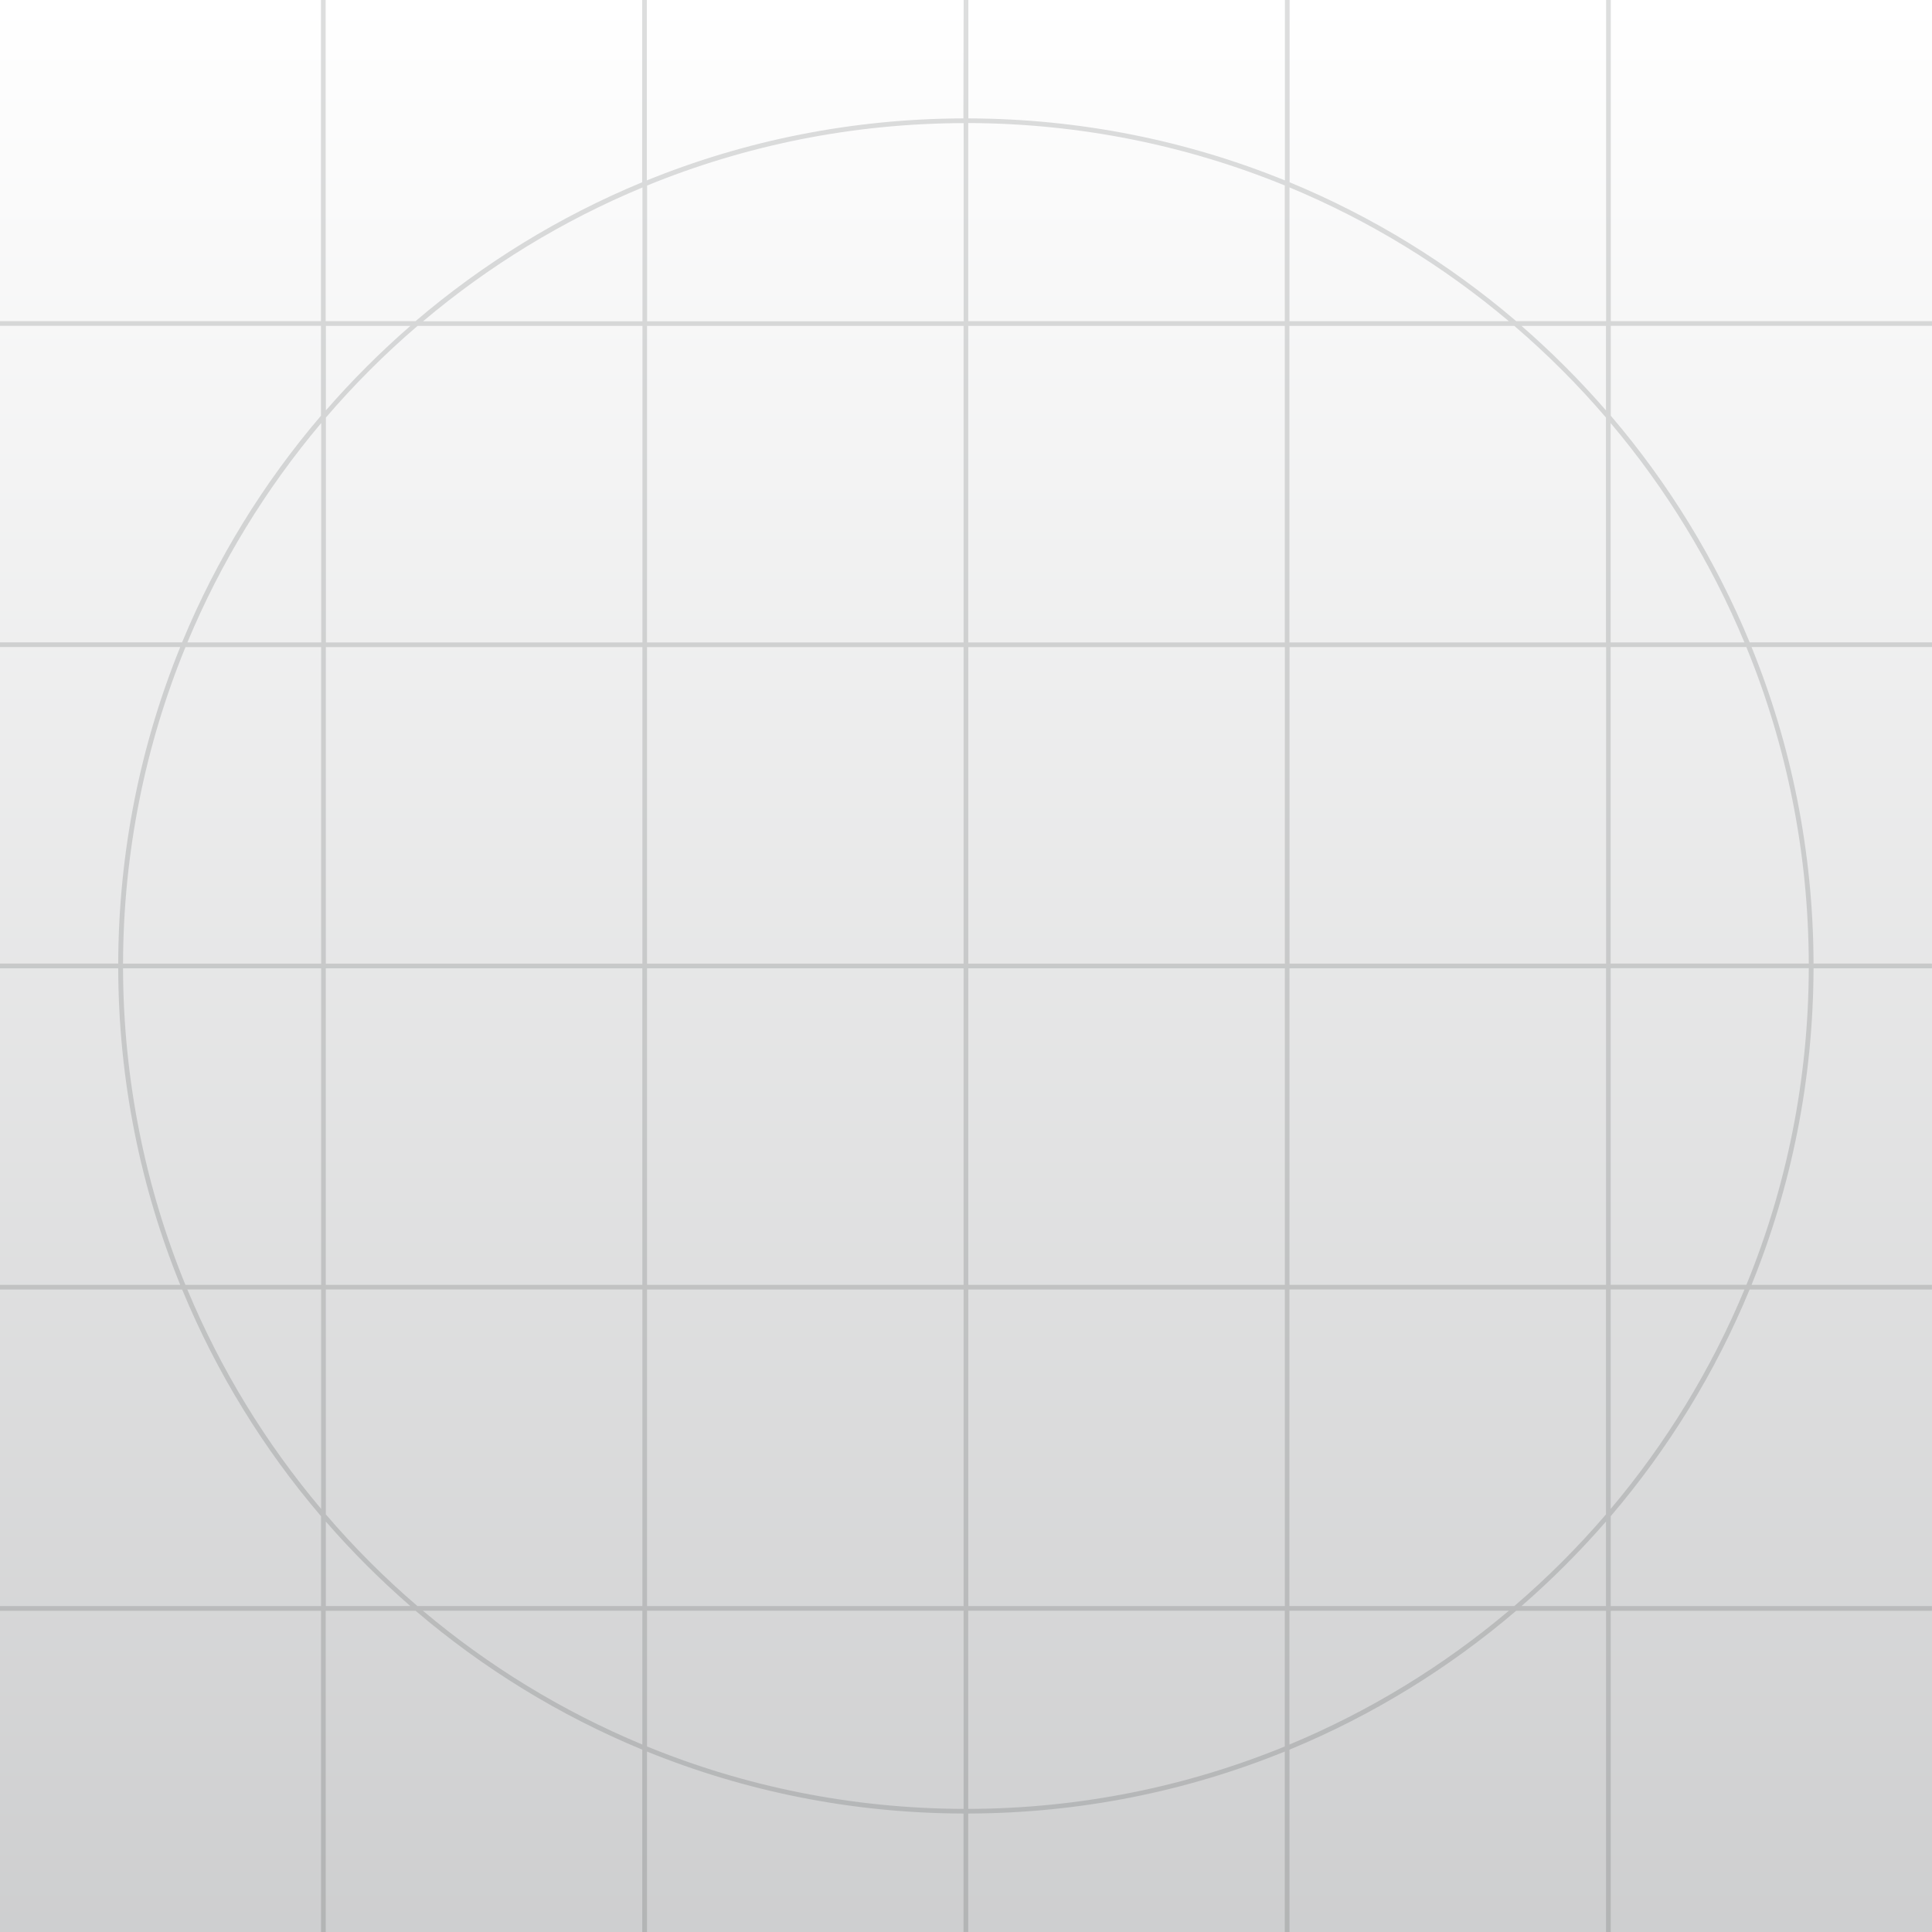 <svg fill="none" height="32" viewBox="0 0 32 32" width="32" xmlns="http://www.w3.org/2000/svg" xmlns:xlink="http://www.w3.org/1999/xlink"><rect x="0" y="0" width="32" height="32" fill="#808080" stroke="none"/><linearGradient id="a" gradientUnits="userSpaceOnUse" x1="16" x2="16" y1="0" y2="32"><stop offset="0" stop-color="#fff"/><stop offset="1" stop-color="#0a0d12"/></linearGradient><clipPath id="b"><path d="m0 0h32v32h-32z"/></clipPath><clipPath id="c"><path d="m0 0h32v32h-32z"/></clipPath><g clip-path="url(#b)"><path d="m0 0h32v32h-32z" fill="#fff"/><path d="m0 0h32v32h-32z" fill="url(#a)" fill-opacity=".2"/><g clip-path="url(#c)" opacity=".14"><path clip-rule="evenodd" d="m15.961 0h.078v1.961c1.854.005 3.624.369 5.243 1.027v-2.989h.078v3.02c1.375.568 2.639 1.348 3.753 2.3h1.489v-5.32h.078v5.32h5.32v.078h-5.32v1.489c.952 1.114 1.732 2.379 2.3 3.753h3.02v.078h-2.989c.658 1.619 1.022 3.389 1.027 5.243h1.961v.078h-1.961c-.005 1.854-.369 3.624-1.027 5.243h2.988v.078h-3.02c-.568 1.375-1.349 2.64-2.3 3.754v1.489h5.32v.078h-5.32v5.321h-.078v-5.321h-1.489c-1.114.952-2.379 1.732-3.754 2.3v3.02h-.078v-2.989c-1.619.658-3.389 1.022-5.243 1.027v1.961h-.078v-1.961c-1.854-.005-3.624-.369-5.243-1.027v2.989h-.078v-3.02c-1.375-.568-2.64-1.349-3.754-2.3h-1.489v5.321h-.078v-5.321h-5.32v-.078h5.32v-1.489c-.952-1.114-1.732-2.379-2.3-3.754h-3.02v-.078h2.988c-.658-1.619-1.022-3.389-1.027-5.243h-1.961v-.078h1.961c.005-1.854.37-3.624 1.027-5.243h-2.989v-.078h3.02c.568-1.375 1.348-2.639 2.3-3.753v-1.489h-5.32v-.078h5.32v-5.32h.078v5.32h1.489c1.114-.951 2.379-1.732 3.753-2.3v-3.02h.078v2.989c1.619-.658 3.389-1.022 5.243-1.027zm0 2.039c-1.855.005-3.625.372-5.243 1.034v2.248h5.243zm-5.32 1.066c-1.327.552-2.551 1.303-3.633 2.216h3.633zm-3.844 2.293h-1.399v1.399c.433-.498.901-.966 1.399-1.399zm-1.399 1.518c.466-.544.974-1.052 1.518-1.518h3.725v5.243h-5.243zm-.078.091c-.913 1.083-1.664 2.306-2.216 3.633h2.216zm-2.248 3.711c-.662 1.618-1.029 3.388-1.034 5.243h3.281v-5.243zm-1.034 5.32c.005 1.855.372 3.625 1.033 5.243h2.248v-5.243zm1.065 5.32c.552 1.327 1.303 2.551 2.216 3.634v-3.634zm2.294 3.844v1.399h1.399c-.498-.433-.966-.9-1.399-1.399zm1.517 1.399c-.544-.466-1.051-.974-1.517-1.518v-3.725h5.243v5.243zm.091.078c1.083.913 2.307 1.664 3.634 2.216v-2.216zm3.712 2.248c1.618.662 3.388 1.028 5.243 1.034v-3.282h-5.243zm5.32 1.034c1.855-.005 3.625-.372 5.243-1.034v-2.248h-5.243zm5.32-1.066c1.327-.552 2.551-1.303 3.634-2.216h-3.634zm3.844-2.294h1.399v-1.399c-.433.498-.9.966-1.399 1.399zm1.399-1.518c-.466.544-.974 1.051-1.518 1.518h-3.725v-5.243h5.243zm.078-.091c.913-1.083 1.664-2.307 2.216-3.634h-2.216zm2.248-3.712c.662-1.618 1.028-3.388 1.033-5.243h-3.281v5.243zm1.033-5.32c-.005-1.855-.372-3.625-1.034-5.243h-2.248v5.243zm-1.066-5.32c-.552-1.327-1.303-2.55-2.216-3.633v3.633zm-2.293-3.843v-1.399h-1.399c.498.433.966.901 1.399 1.399zm-1.518-1.399c.544.466 1.052.974 1.518 1.518v3.725h-5.243v-5.243zm-.091-.078c-1.083-.913-2.306-1.664-3.633-2.216v2.216zm-3.711-2.248c-1.618-.662-3.388-1.028-5.243-1.034v3.281h5.243zm-10.563 2.326h5.243v5.243h-5.243zm10.563 0h-5.243v5.243h5.243zm-10.641 15.883h-5.243v-5.243h5.243zm.078.078v5.243h5.243v-5.243zm5.243-.078h-5.243v-5.243h5.243zm.078.078v5.243h5.243v-5.243zm5.243-.078h-5.243v-5.243h5.243zm5.32 0h-5.243v-5.243h5.243zm-15.884-10.563h5.243v5.243h-5.243zm-5.32 0h5.243v5.243h-5.243zm15.884 0h-5.243v5.243h5.243zm.078 5.243v-5.243h5.243v5.243z" fill="#0a0d12" fill-rule="evenodd"/></g></g></svg>